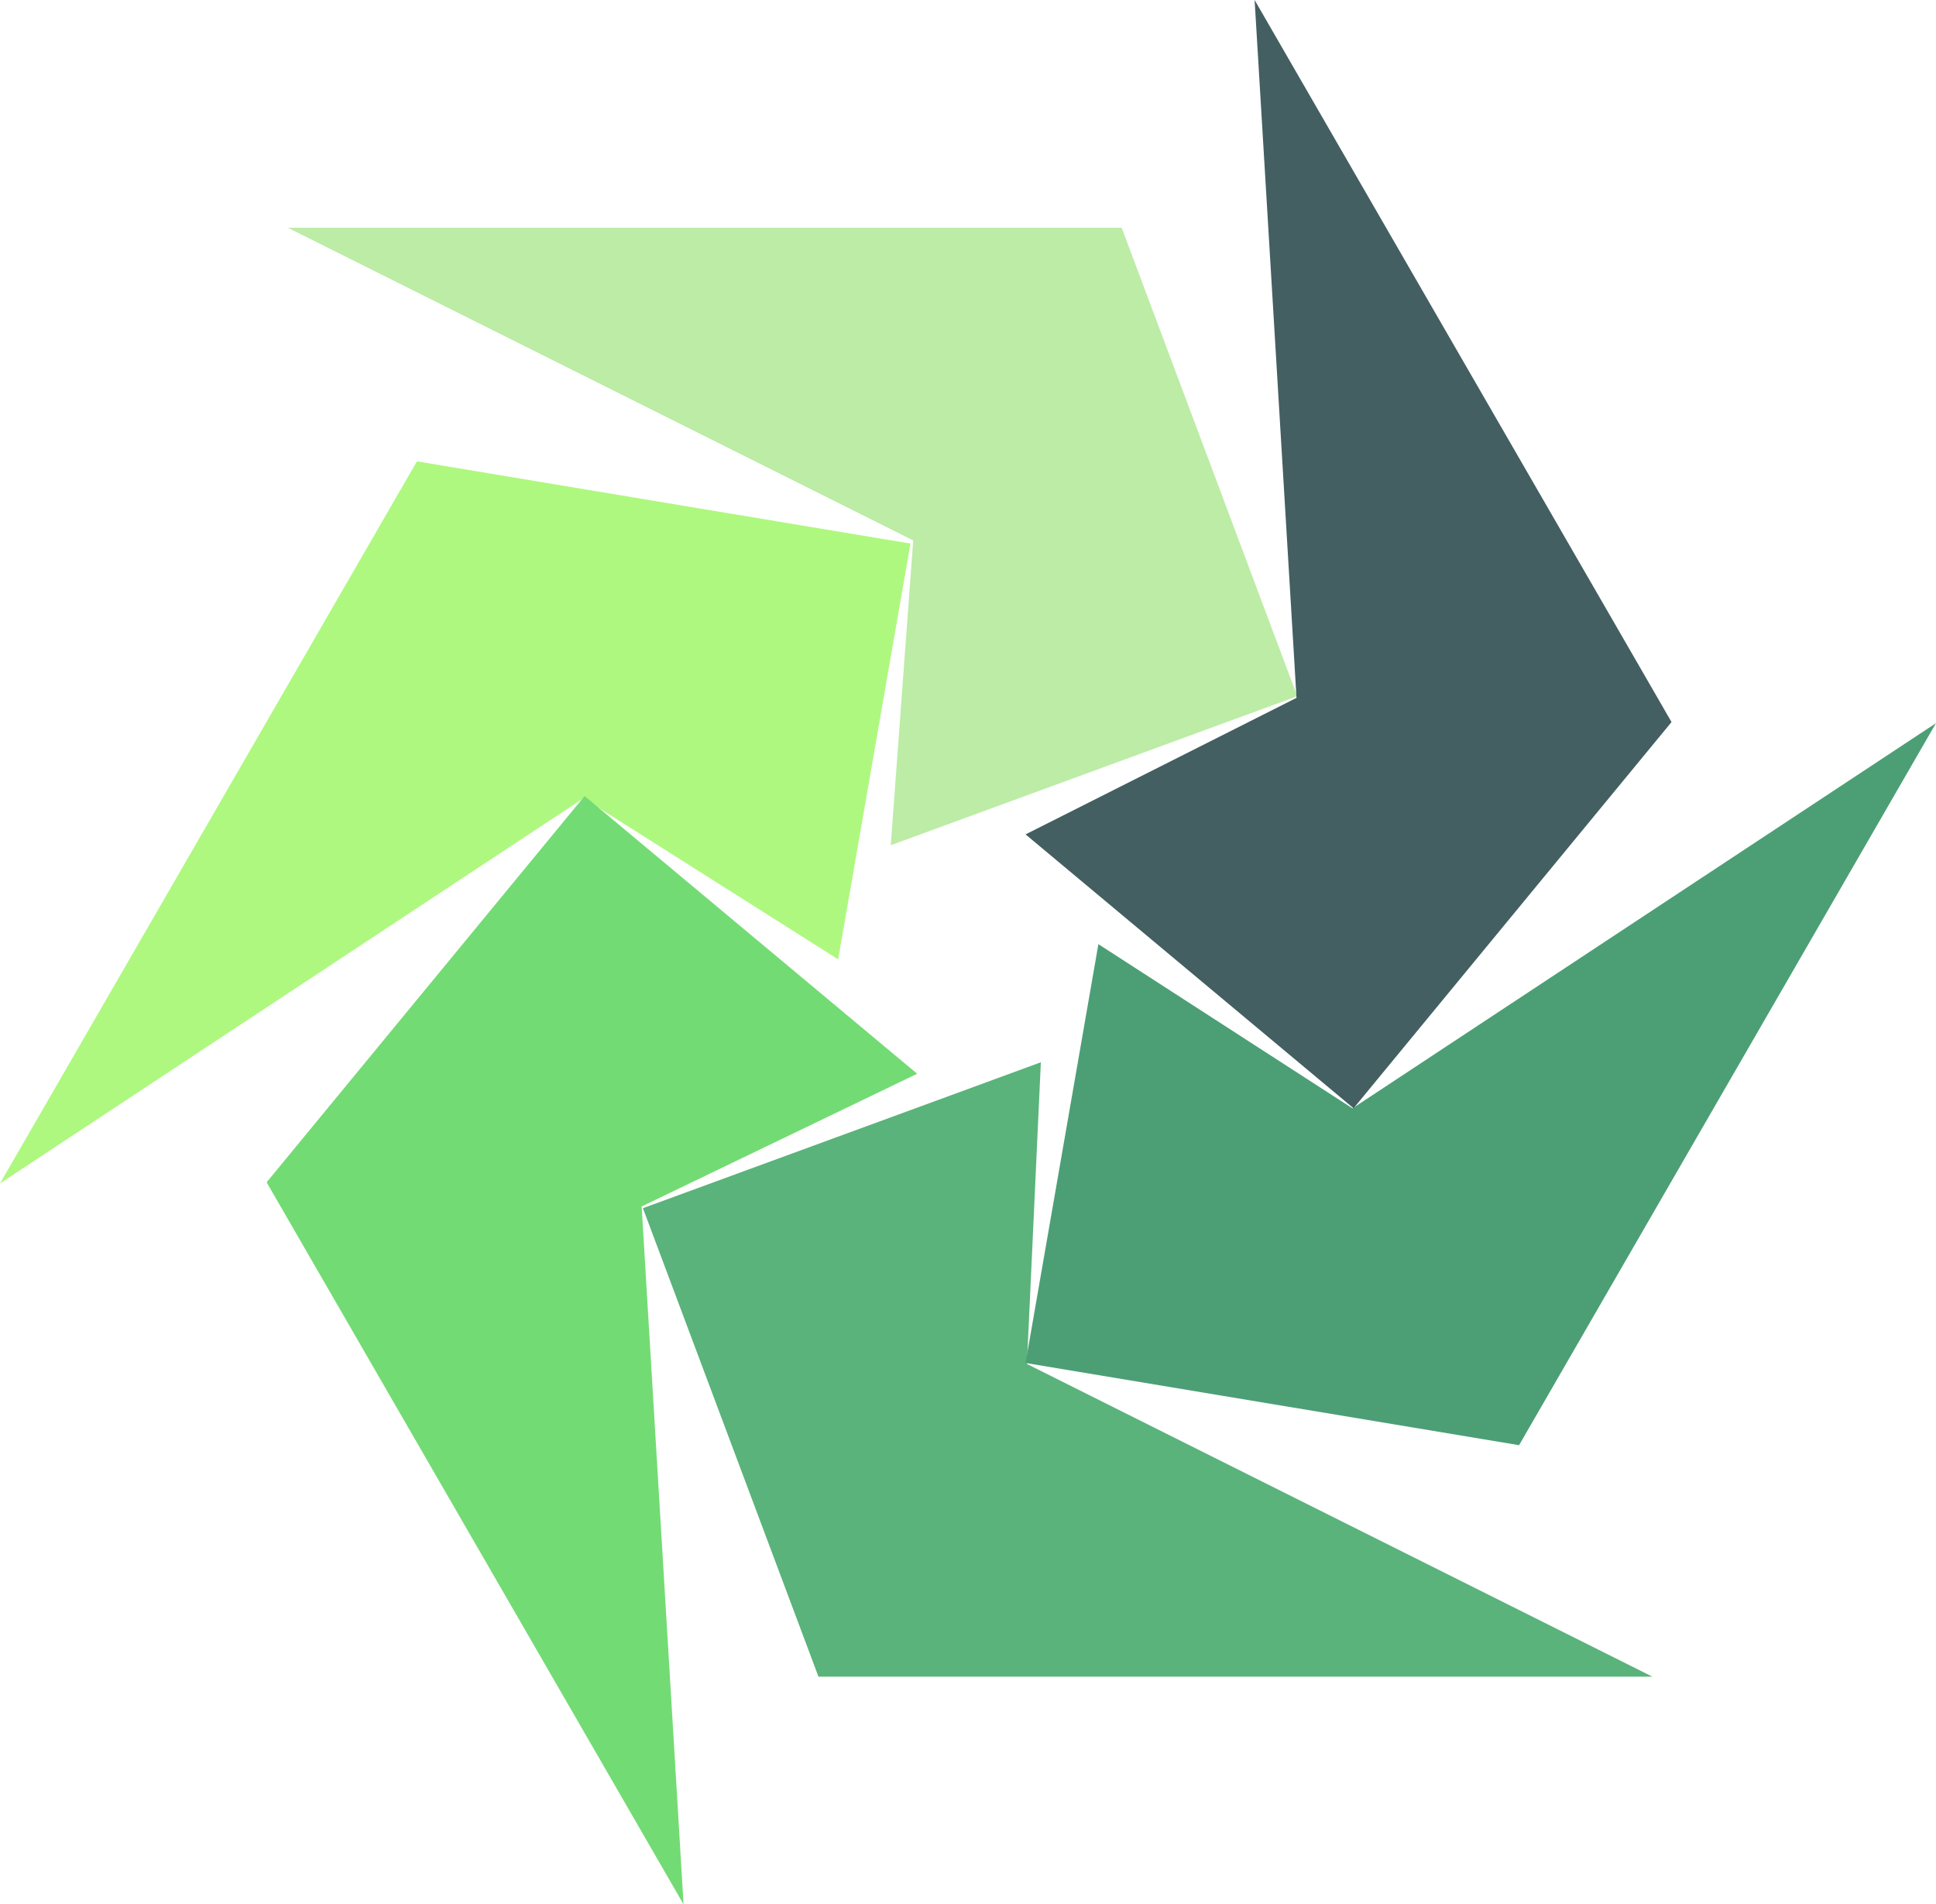 <svg version="1.1" id="图层_1" x="0px" y="0px" width="190px" height="186.918px" viewBox="0 0 190 186.918" enable-background="new 0 0 190 186.918" xml:space="preserve" xmlns:xml="http://www.w3.org/XML/1998/namespace" xmlns="http://www.w3.org/2000/svg" xmlns:xlink="http://www.w3.org/1999/xlink">
  <g>
    <polygon fill="#BCECA6" points="28.246,22.355 110.083,22.355 127.313,68.335 87.418,82.963 89.624,53.045 	" class="color c1"/>
    <polygon fill="#AEF87F" points="0,116.157 40.918,45.283 89.353,53.352 82.257,94.165 57.268,78.345 	" class="color c2"/>
    <polygon fill="#73DB74" points="67.085,186.919 26.166,116.046 57.371,78.134 90.013,105.393 62.973,118.418 	" class="color c3"/>
    <polygon fill="#5AB37A" points="162.16,164.568 80.324,164.568 63.097,118.589 102.15,104.267 100.784,133.878 	" class="color c4"/>
    <polygon fill="#4C9F75" points="190,70.978 149.083,141.85 100.648,133.781 107.796,92.671 132.734,108.788 	" class="color c5"/>
    <polygon fill="#445F61" points="123.128,0 164.045,70.871 132.84,108.781 100.648,81.899 127.24,68.498 	" class="color c6"/>
  </g>
</svg>